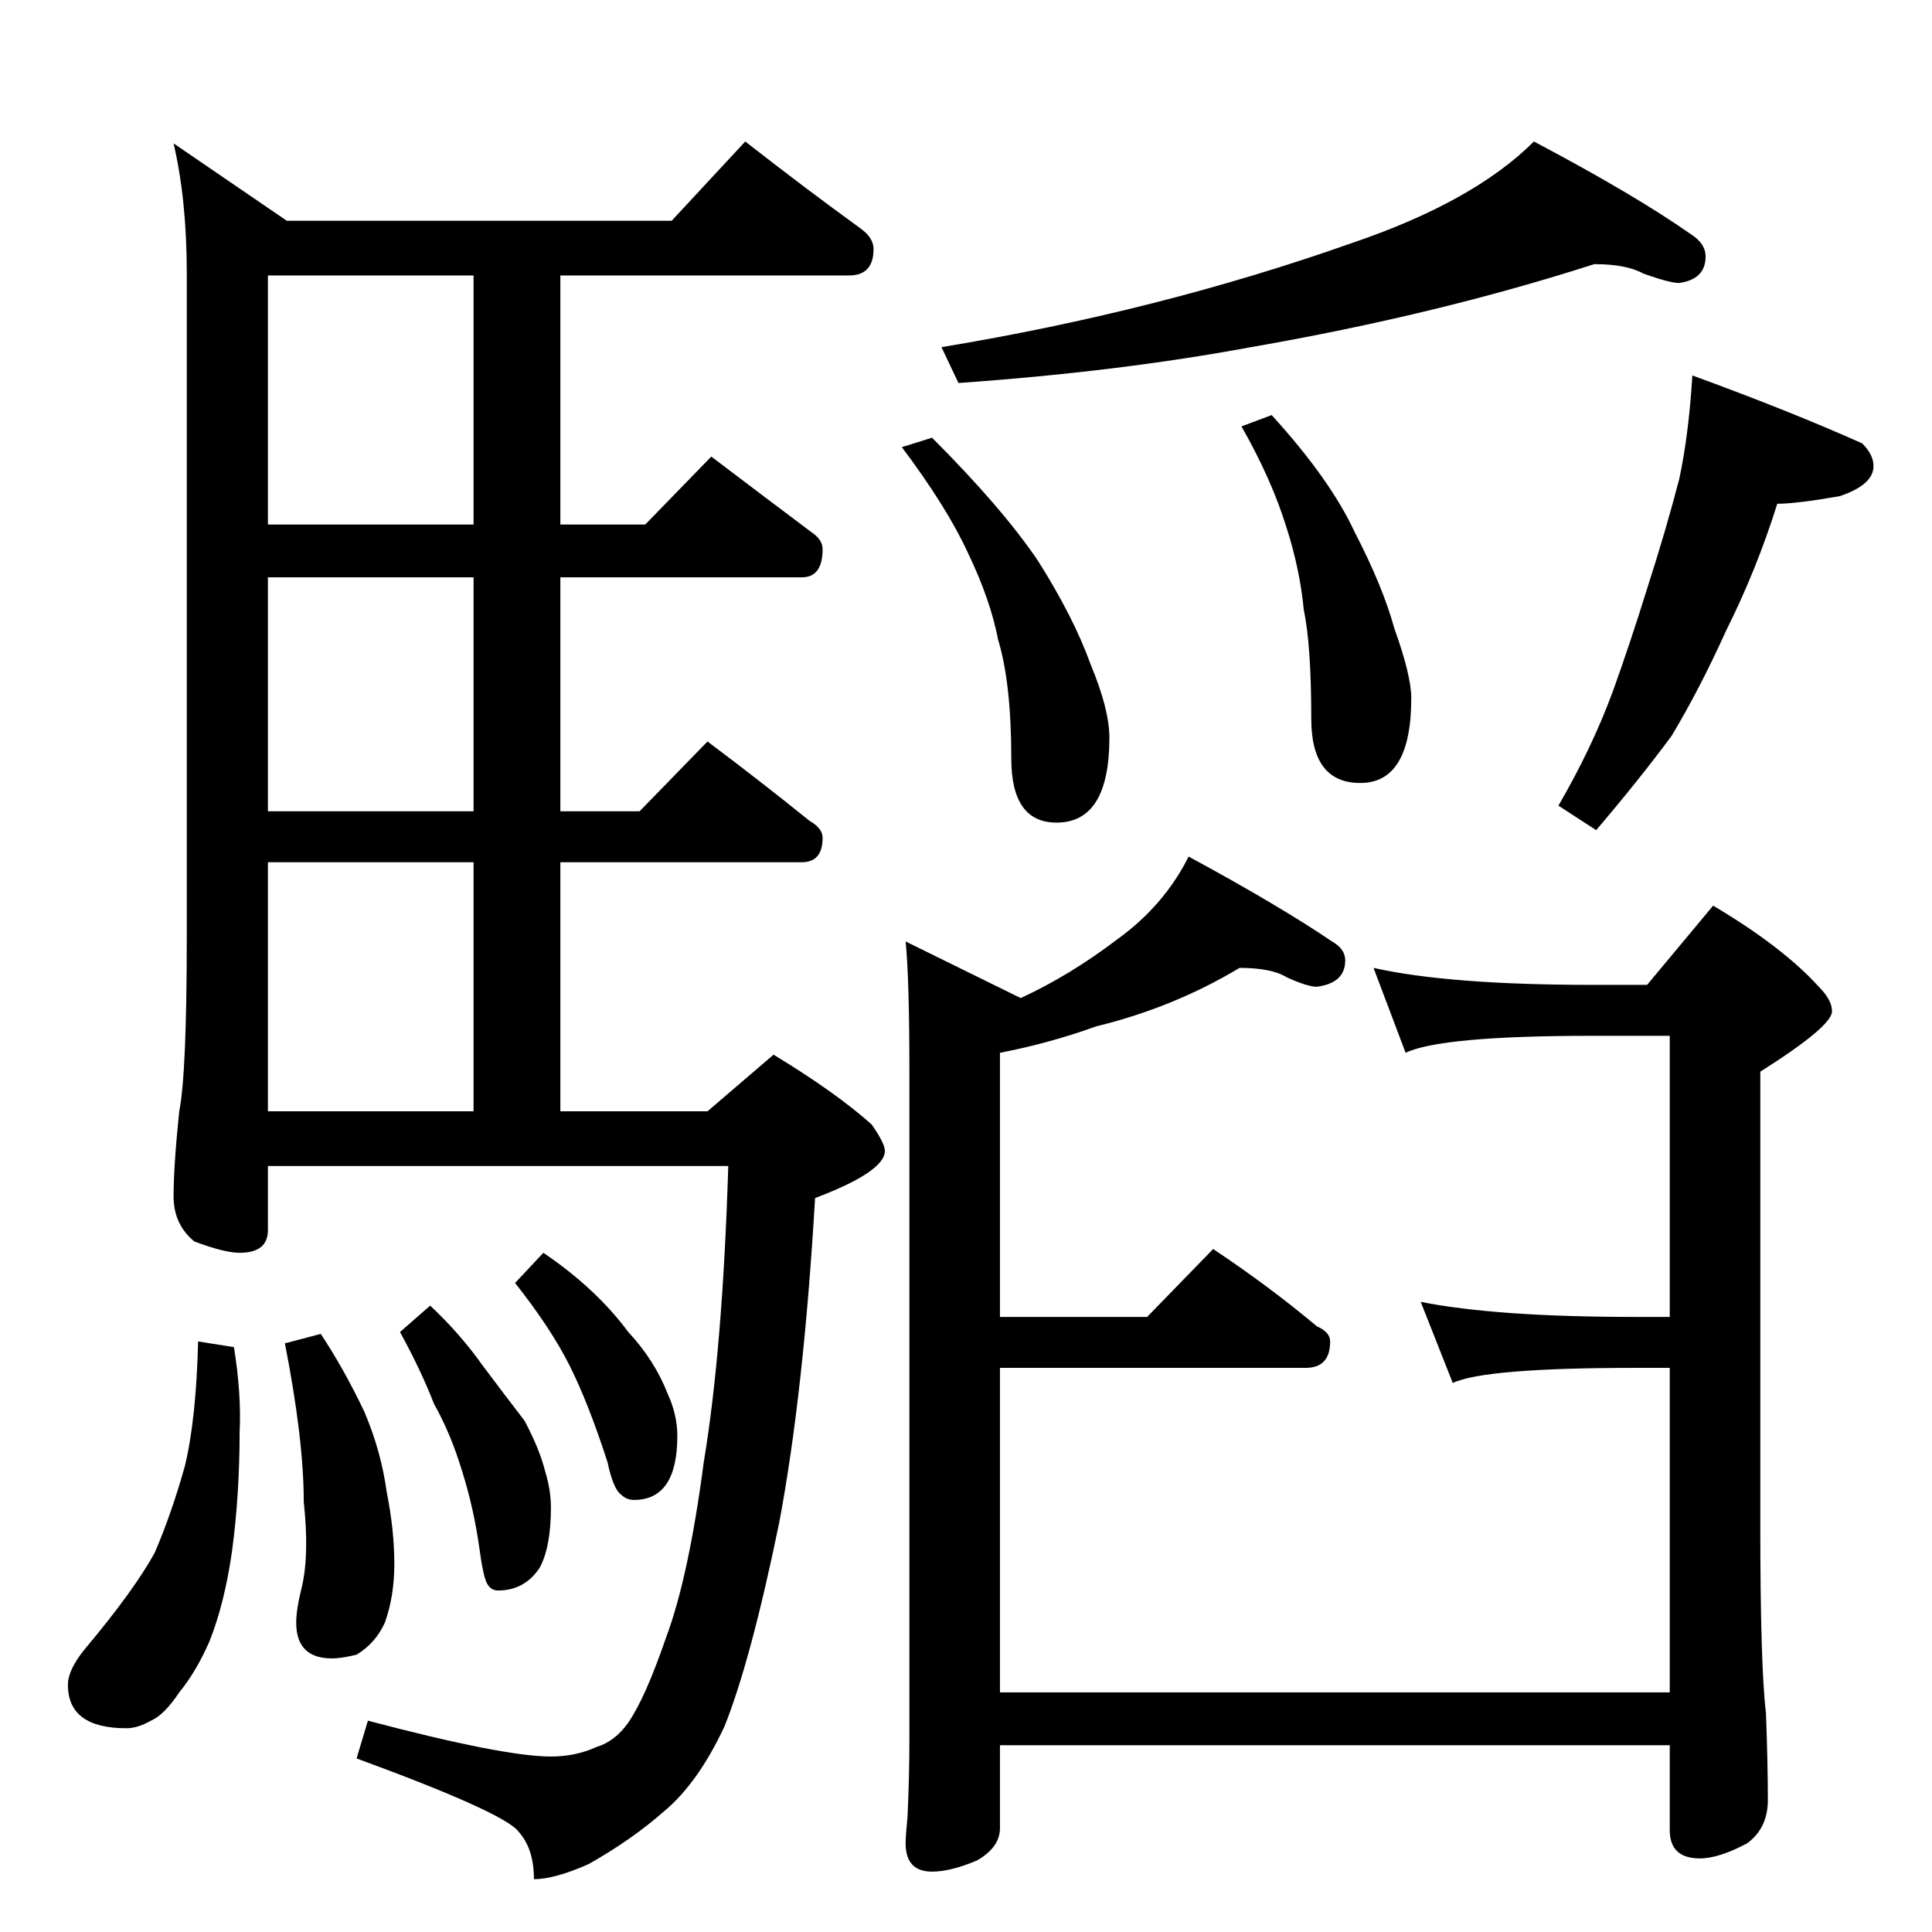 <?xml version="1.0" standalone="no"?>
<!DOCTYPE svg PUBLIC "-//W3C//DTD SVG 1.1//EN" "http://www.w3.org/Graphics/SVG/1.1/DTD/svg11.dtd" >
<svg xmlns="http://www.w3.org/2000/svg" xmlns:xlink="http://www.w3.org/1999/xlink" version="1.1" viewBox="0 -204 1024 1024">
  <g transform="matrix(1 0 0 -1 0 820)">
   <path fill="currentColor"
d="M845 884q-84 -27 -182 -44q-70 -13 -155 -19l-9 19q115 19 217 55q65 22 97 54q53 -28 83 -49q8 -5 8 -12q0 -12 -14 -14q-5 0 -19 5q-9 5 -26 5zM494 792q37 -37 56 -65q19 -30 28 -55q10 -24 10 -39q0 -45 -28 -45q-24 0 -24 34q0 40 -7 63q-4 21 -16 46q-11 24 -35 56
zM674 804q31 -34 44 -62q15 -29 21 -51q9 -25 9 -37q0 -45 -27 -45q-26 0 -26 34q0 39 -4 58q-2 21 -9 43q-8 26 -24 54zM897 825q52 -19 90 -36q6 -6 6 -12q0 -10 -18 -16q-23 -4 -33 -4q-11 -35 -27 -67q-14 -31 -29 -56q-17 -23 -40 -50l-20 13q18 31 29 61q9 25 18 54
q10 31 17 58q5 23 7 55zM657 511q-35 -21 -76 -31q-25 -9 -51 -14v-140h78l35 36q30 -20 55 -41q7 -3 7 -8q0 -14 -13 -14h-162v-172h355v172h-18q-80 0 -97 -8l-17 43q40 -8 114 -8h18v149h-41q-80 0 -99 -9l-17 45q40 -9 116 -9h29l35 42q37 -22 56 -43q7 -7 7 -13
q0 -8 -38 -32v-241q0 -74 3 -99q1 -27 1 -46q0 -15 -11 -23q-15 -8 -25 -8q-16 0 -16 15v45h-355v-44q0 -10 -12 -17q-14 -6 -24 -6q-14 0 -14 15q0 4 1 14q1 21 1 42v353q0 49 -2 69l61 -30q26 12 51 31q25 18 38 44q48 -26 76 -45q7 -4 7 -10q0 -12 -15 -14q-5 0 -16 5
q-8 5 -25 5zM395 949q32 -25 61 -46q7 -5 7 -11q0 -14 -13 -14h-153v-132h45l35 36q29 -22 53 -40q6 -4 6 -9q0 -15 -11 -15h-128v-124h42l36 37q28 -21 54 -42q7 -4 7 -9q0 -13 -11 -13h-128v-132h78l35 30q33 -20 52 -37q7 -10 7 -14q0 -11 -37 -25q-6 -103 -19 -172
q-15 -73 -29 -108q-14 -30 -32 -45q-17 -15 -40 -28q-18 -8 -29 -8q0 16 -8 25q-7 10 -86 39l6 20q72 -19 97 -19q13 0 24 5q10 3 17 13q9 13 20 45q12 32 20 93q10 60 13 157h-244v-34q0 -12 -15 -12q-8 0 -24 6q-11 9 -11 24q0 16 3 45q4 20 4 93v351q0 39 -7 69l60 -41
h204zM142 435h109v132h-109v-132zM251 594v124h-109v-124h109zM251 746v132h-109v-132h109zM105 313l19 -3q4 -25 3 -45q0 -33 -4 -63q-4 -28 -12 -48q-7 -16 -16 -27q-8 -12 -15 -15q-7 -4 -13 -4q-31 0 -31 23q0 8 9 19q26 31 37 51q9 21 16 46q6 25 7 66zM170 317
q12 -18 23 -41q9 -21 12 -43q4 -20 4 -38q0 -17 -5 -31q-5 -11 -15 -17q-8 -2 -13 -2q-19 0 -19 19q0 7 3 19q4 17 1 45q0 33 -10 84zM228 332q16 -15 28 -32q12 -16 22 -29q8 -15 11 -27q3 -10 3 -19q0 -21 -6 -32q-8 -12 -22 -12q-4 0 -6 4t-4 19q-3 21 -9 40
q-6 20 -15 36q-7 18 -18 38zM288 360q28 -19 45 -42q14 -15 21 -33q5 -11 5 -22q0 -34 -23 -34q-4 0 -7 3q-4 3 -7 17q-10 31 -20 51t-29 44z" />
  </g>

</svg>
